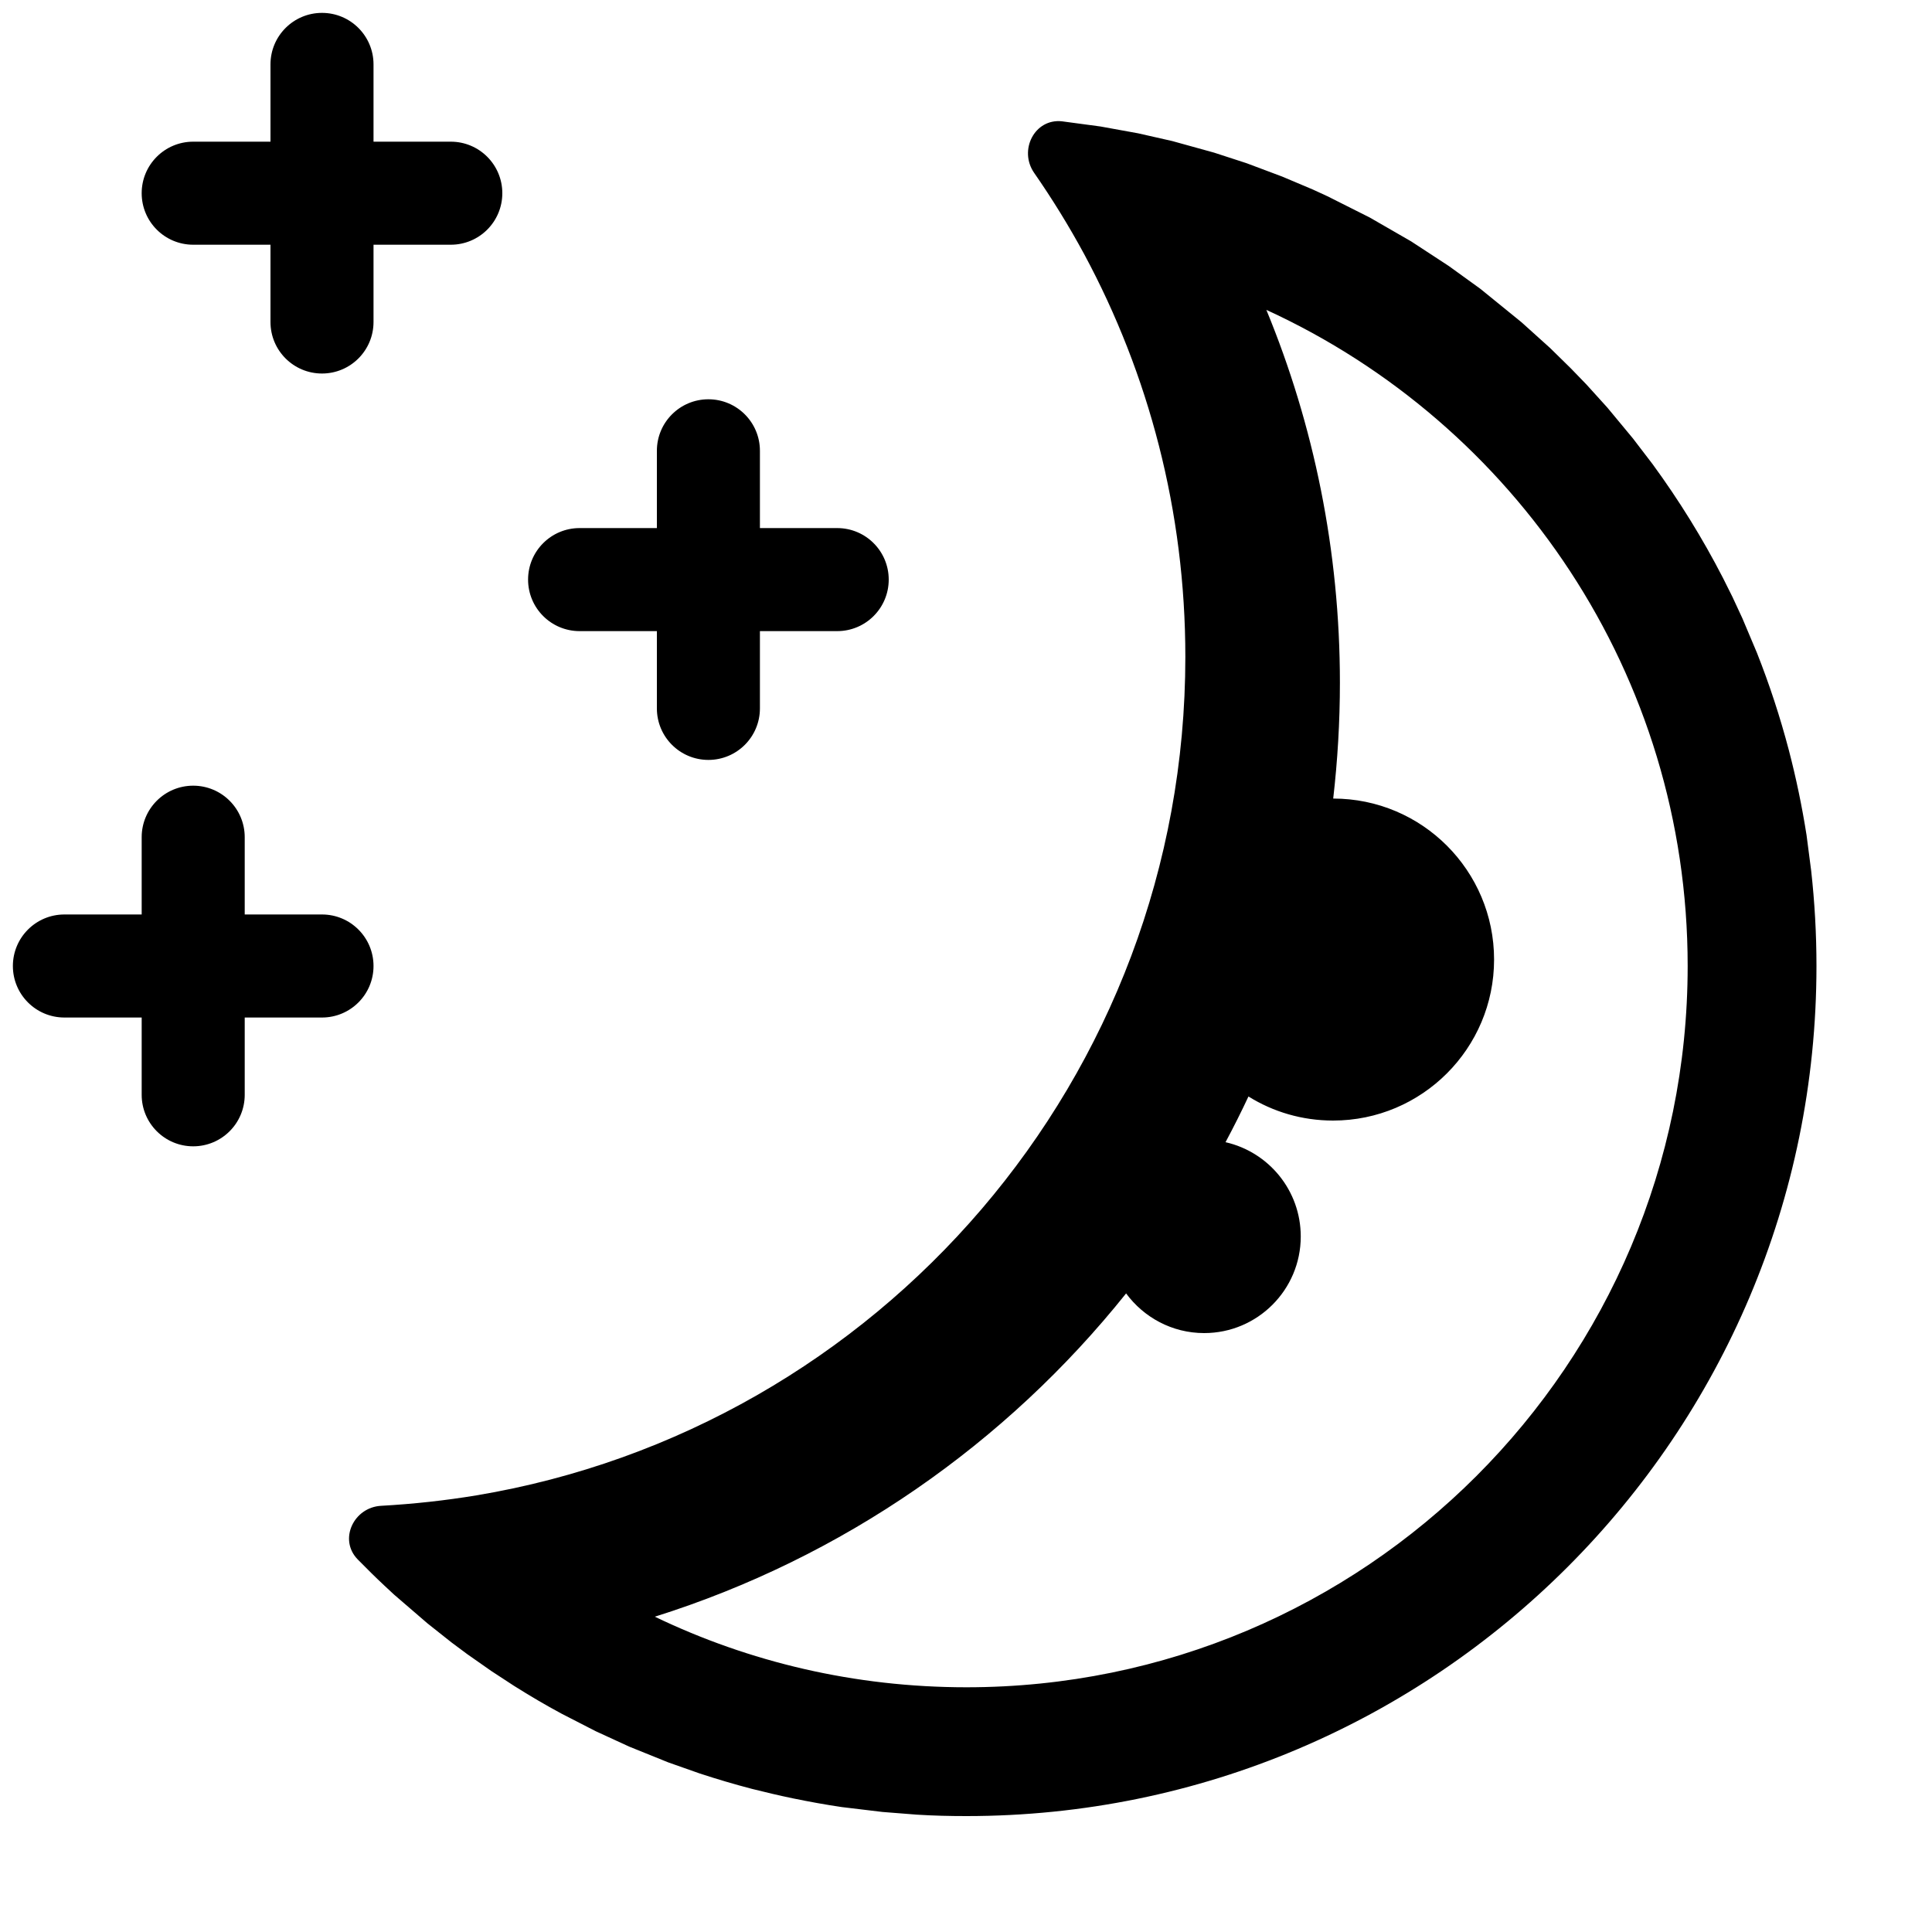 <svg xmlns="http://www.w3.org/2000/svg" width="15" height="15" viewBox="0 0 15 15">
  <defs/>
  <path fill="currentColor" d="M8.544,0.982 L8.836,1.035 L9.101,1.095 L9.426,1.185 L9.678,1.267 L9.955,1.371 L10.194,1.472 L10.307,1.524 L10.635,1.689 L10.956,1.874 L11.248,2.065 L11.493,2.242 L11.813,2.502 L12.035,2.702 L12.196,2.86 L12.316,2.984 L12.479,3.164 L12.678,3.404 L12.831,3.604 C13.035,3.883 13.218,4.178 13.377,4.487 L13.451,4.635 L13.528,4.801 L13.641,5.069 C13.738,5.314 13.821,5.567 13.889,5.826 C13.945,6.041 13.991,6.261 14.026,6.484 L14.062,6.761 C14.089,7.004 14.103,7.25 14.103,7.5 C14.103,11.145 11.148,14.1 7.503,14.1 C7.374,14.1 7.246,14.097 7.119,14.089 L6.852,14.068 L6.535,14.03 C6.407,14.011 6.28,13.988 6.154,13.962 C6.048,13.94 5.943,13.915 5.839,13.889 C5.701,13.853 5.566,13.813 5.432,13.769 L5.188,13.683 L4.886,13.561 L4.625,13.441 L4.362,13.306 C4.235,13.238 4.112,13.165 3.991,13.089 L3.815,12.974 L3.628,12.843 L3.507,12.753 L3.319,12.604 L3.059,12.38 L2.987,12.313 C2.915,12.246 2.846,12.177 2.777,12.107 C2.627,11.953 2.746,11.702 2.96,11.691 C3.21,11.677 3.457,11.65 3.699,11.61 C6.822,11.088 9.203,8.372 9.203,5.1 C9.203,3.969 8.919,2.905 8.418,1.974 C8.3,1.756 8.17,1.545 8.029,1.342 C7.907,1.166 8.033,0.918 8.246,0.942 Z M10.403,5.3 C10.403,5.605 10.385,5.905 10.351,6.2 C11.041,6.2 11.6,6.76 11.6,7.45 C11.6,8.14 11.04,8.7 10.35,8.7 C10.109,8.7 9.884,8.632 9.693,8.513 C9.637,8.633 9.577,8.752 9.515,8.868 C9.85,8.944 10.099,9.243 10.099,9.6 C10.099,10.014 9.763,10.35 9.349,10.35 C9.1,10.35 8.88,10.228 8.743,10.042 C7.811,11.208 6.542,12.094 5.084,12.552 C5.816,12.904 6.636,13.1 7.503,13.1 C10.596,13.1 13.103,10.593 13.103,7.5 C13.103,5.239 11.762,3.29 9.832,2.406 C10.2,3.298 10.403,4.276 10.403,5.3 Z M2.9,0.5 L2.9,1.1 L3.5,1.1 C3.721,1.1 3.9,1.279 3.9,1.5 C3.9,1.721 3.721,1.9 3.5,1.9 L2.9,1.9 L2.9,2.5 C2.9,2.721 2.721,2.9 2.5,2.9 C2.279,2.9 2.1,2.721 2.1,2.5 L2.1,1.9 L1.5,1.9 C1.279,1.9 1.1,1.721 1.1,1.5 C1.1,1.279 1.279,1.1 1.5,1.1 L2.1,1.1 L2.1,0.5 C2.1,0.279 2.279,0.1 2.5,0.1 C2.721,0.1 2.9,0.279 2.9,0.5 Z M5.9,3.5 L5.9,4.1 L6.5,4.1 C6.721,4.1 6.9,4.279 6.9,4.5 C6.9,4.721 6.721,4.9 6.5,4.9 L5.9,4.9 L5.9,5.5 C5.9,5.721 5.721,5.9 5.5,5.9 C5.279,5.9 5.1,5.721 5.1,5.5 L5.1,4.9 L4.5,4.9 C4.279,4.9 4.1,4.721 4.1,4.5 C4.1,4.279 4.279,4.1 4.5,4.1 L5.1,4.1 L5.1,3.5 C5.1,3.279 5.279,3.1 5.5,3.1 C5.721,3.1 5.9,3.279 5.9,3.5 Z M1.9,6.5 L1.9,7.1 L2.5,7.1 C2.721,7.1 2.9,7.279 2.9,7.5 C2.9,7.721 2.721,7.9 2.5,7.9 L1.9,7.9 L1.9,8.5 C1.9,8.721 1.721,8.9 1.5,8.9 C1.279,8.9 1.1,8.721 1.1,8.5 L1.1,7.9 L0.5,7.9 C0.279,7.9 0.1,7.721 0.1,7.5 C0.1,7.279 0.279,7.1 0.5,7.1 L1.1,7.1 L1.1,6.5 C1.1,6.279 1.279,6.1 1.5,6.1 C1.721,6.1 1.9,6.279 1.9,6.5 Z"/>
</svg>

